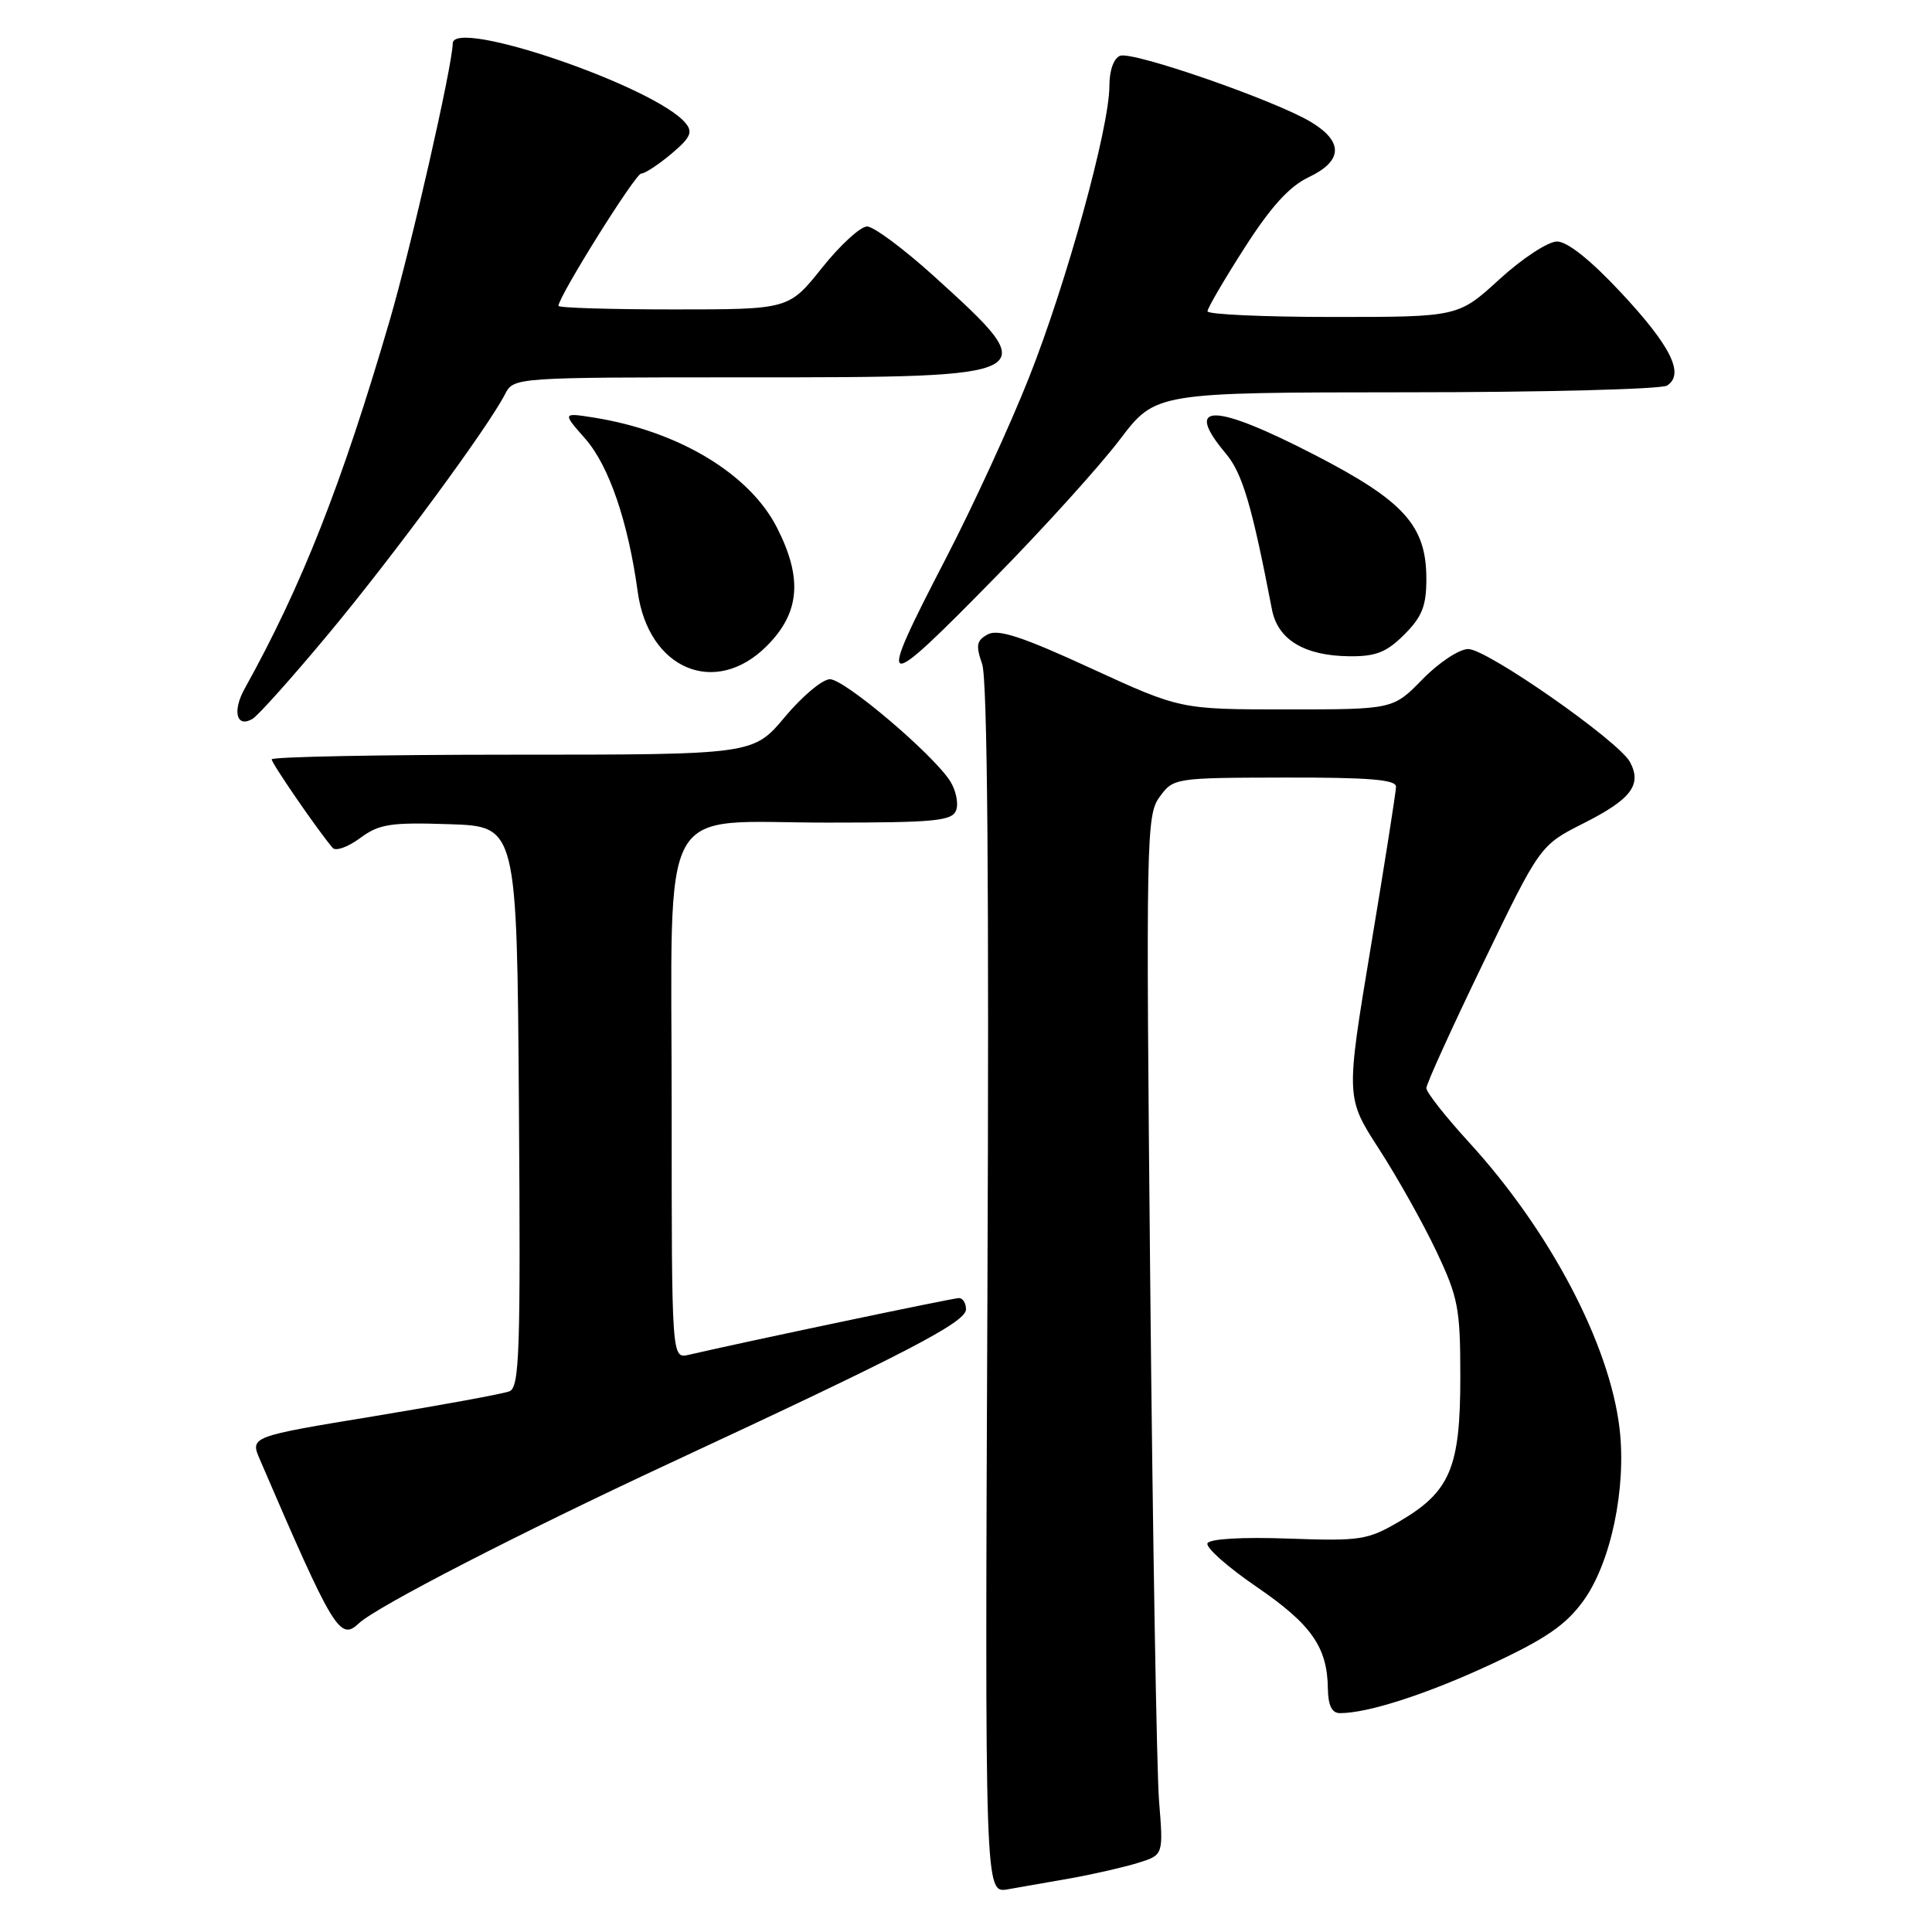 <?xml version="1.0" encoding="UTF-8" standalone="no"?>
<!DOCTYPE svg PUBLIC "-//W3C//DTD SVG 1.1//EN" "http://www.w3.org/Graphics/SVG/1.1/DTD/svg11.dtd" >
<svg xmlns="http://www.w3.org/2000/svg" xmlns:xlink="http://www.w3.org/1999/xlink" version="1.1" viewBox="0 0 256 256">
 <g >
 <path fill="currentColor"
d=" M 142.00 248.86 C 145.03 248.31 149.00 247.40 150.83 246.83 C 154.16 245.79 154.16 245.79 153.58 238.65 C 153.27 234.72 152.74 203.74 152.41 169.81 C 151.84 110.91 151.89 108.01 153.65 105.60 C 155.48 103.09 155.63 103.06 170.25 103.03 C 181.41 103.01 185.00 103.30 184.98 104.25 C 184.97 104.94 183.47 114.48 181.64 125.46 C 178.32 145.43 178.32 145.43 182.72 152.24 C 185.14 155.98 188.56 162.07 190.31 165.77 C 193.23 171.94 193.50 173.33 193.50 182.50 C 193.50 194.46 192.16 197.65 185.46 201.58 C 181.21 204.07 180.30 204.21 170.71 203.87 C 164.62 203.65 160.30 203.90 160.00 204.49 C 159.72 205.03 162.65 207.63 166.50 210.26 C 173.77 215.24 175.88 218.24 175.95 223.75 C 175.99 226.01 176.48 227.00 177.56 227.00 C 181.29 227.00 189.16 224.45 197.67 220.48 C 204.85 217.13 207.48 215.32 209.81 212.11 C 213.45 207.08 215.53 197.18 214.60 189.29 C 213.29 178.12 205.38 163.08 194.63 151.34 C 191.54 147.96 189.00 144.74 189.00 144.18 C 189.00 143.63 192.39 136.17 196.54 127.59 C 204.07 111.99 204.07 111.99 209.91 109.05 C 216.15 105.89 217.59 103.98 215.98 100.97 C 214.49 98.19 197.04 86.00 194.55 86.00 C 193.37 86.00 190.65 87.79 188.50 90.00 C 184.59 94.00 184.59 94.00 170.50 94.00 C 156.41 94.00 156.41 94.00 144.55 88.55 C 135.52 84.39 132.27 83.32 130.90 84.05 C 129.40 84.86 129.27 85.49 130.14 87.99 C 130.84 89.97 131.07 117.44 130.84 170.91 C 130.50 250.85 130.50 250.85 133.50 250.35 C 135.15 250.07 138.97 249.40 142.00 248.86 Z  M 47.55 215.10 C 49.87 212.91 68.81 203.16 88.77 193.87 C 120.04 179.33 128.00 175.20 128.00 173.49 C 128.00 172.67 127.58 172.00 127.06 172.00 C 126.28 172.00 98.89 177.75 91.25 179.52 C 89.00 180.04 89.00 180.04 89.00 146.83 C 89.00 105.12 86.87 109.00 109.71 109.00 C 123.89 109.00 126.15 108.78 126.69 107.37 C 127.03 106.48 126.68 104.75 125.91 103.52 C 123.66 99.96 111.92 90.00 109.97 90.00 C 108.99 90.00 106.30 92.25 104.00 95.00 C 99.81 100.00 99.81 100.00 67.91 100.00 C 50.36 100.00 36.00 100.28 36.00 100.62 C 36.00 101.16 42.16 110.11 44.08 112.35 C 44.48 112.82 46.11 112.24 47.70 111.06 C 50.25 109.18 51.70 108.95 59.55 109.21 C 68.50 109.50 68.50 109.50 68.76 146.64 C 68.99 179.21 68.84 183.85 67.49 184.36 C 66.65 184.69 58.58 186.17 49.54 187.66 C 33.12 190.36 33.12 190.36 34.45 193.43 C 44.20 216.08 45.04 217.47 47.55 215.10 Z  M 43.52 84.00 C 52.05 73.76 64.57 56.77 66.91 52.25 C 68.07 50.00 68.07 50.00 98.96 50.00 C 138.34 50.00 138.46 49.93 123.77 36.61 C 119.77 32.99 115.78 30.02 114.90 30.01 C 114.02 30.00 111.32 32.48 108.91 35.50 C 104.52 41.00 104.52 41.00 89.26 41.00 C 80.87 41.00 74.00 40.79 74.00 40.53 C 74.00 39.30 84.19 23.00 84.96 23.00 C 85.45 23.00 87.24 21.82 88.95 20.39 C 91.49 18.25 91.84 17.51 90.84 16.31 C 86.83 11.48 60.04 2.31 59.99 5.75 C 59.94 8.74 54.49 32.69 51.62 42.52 C 45.30 64.15 39.99 77.63 32.42 91.25 C 30.76 94.24 31.34 96.49 33.45 95.26 C 34.18 94.84 38.71 89.78 43.52 84.00 Z  M 101.60 85.60 C 105.99 81.21 106.38 76.63 102.95 69.91 C 99.32 62.78 89.92 57.13 78.74 55.34 C 74.50 54.67 74.50 54.67 77.57 58.16 C 80.69 61.72 83.23 69.13 84.50 78.41 C 85.91 88.69 94.78 92.42 101.60 85.60 Z  M 132.12 76.25 C 138.46 69.79 145.77 61.69 148.38 58.25 C 153.12 52.00 153.12 52.00 186.31 51.98 C 204.56 51.98 220.12 51.57 220.89 51.09 C 223.26 49.59 221.40 45.84 214.77 38.75 C 210.77 34.46 207.68 32.00 206.31 32.00 C 205.13 32.00 201.71 34.24 198.69 37.00 C 193.22 42.00 193.22 42.00 176.61 42.00 C 167.47 42.00 160.00 41.66 160.00 41.25 C 160.00 40.84 162.21 37.05 164.91 32.84 C 168.40 27.39 170.85 24.69 173.41 23.48 C 177.92 21.34 178.04 18.79 173.75 16.19 C 169.04 13.33 150.09 6.75 148.42 7.39 C 147.57 7.72 147.00 9.33 147.00 11.40 C 147.00 16.89 141.34 37.43 136.36 50.00 C 133.86 56.33 128.92 67.06 125.40 73.86 C 115.94 92.12 116.41 92.28 132.12 76.25 Z  M 186.08 84.08 C 188.43 81.73 189.00 80.29 189.00 76.72 C 189.00 69.66 186.07 66.40 174.23 60.29 C 160.82 53.36 156.71 53.30 162.43 60.10 C 164.63 62.72 165.88 66.95 168.54 80.76 C 169.31 84.77 172.84 86.90 178.83 86.96 C 182.31 86.99 183.73 86.43 186.08 84.08 Z "/>
</g>
</svg>